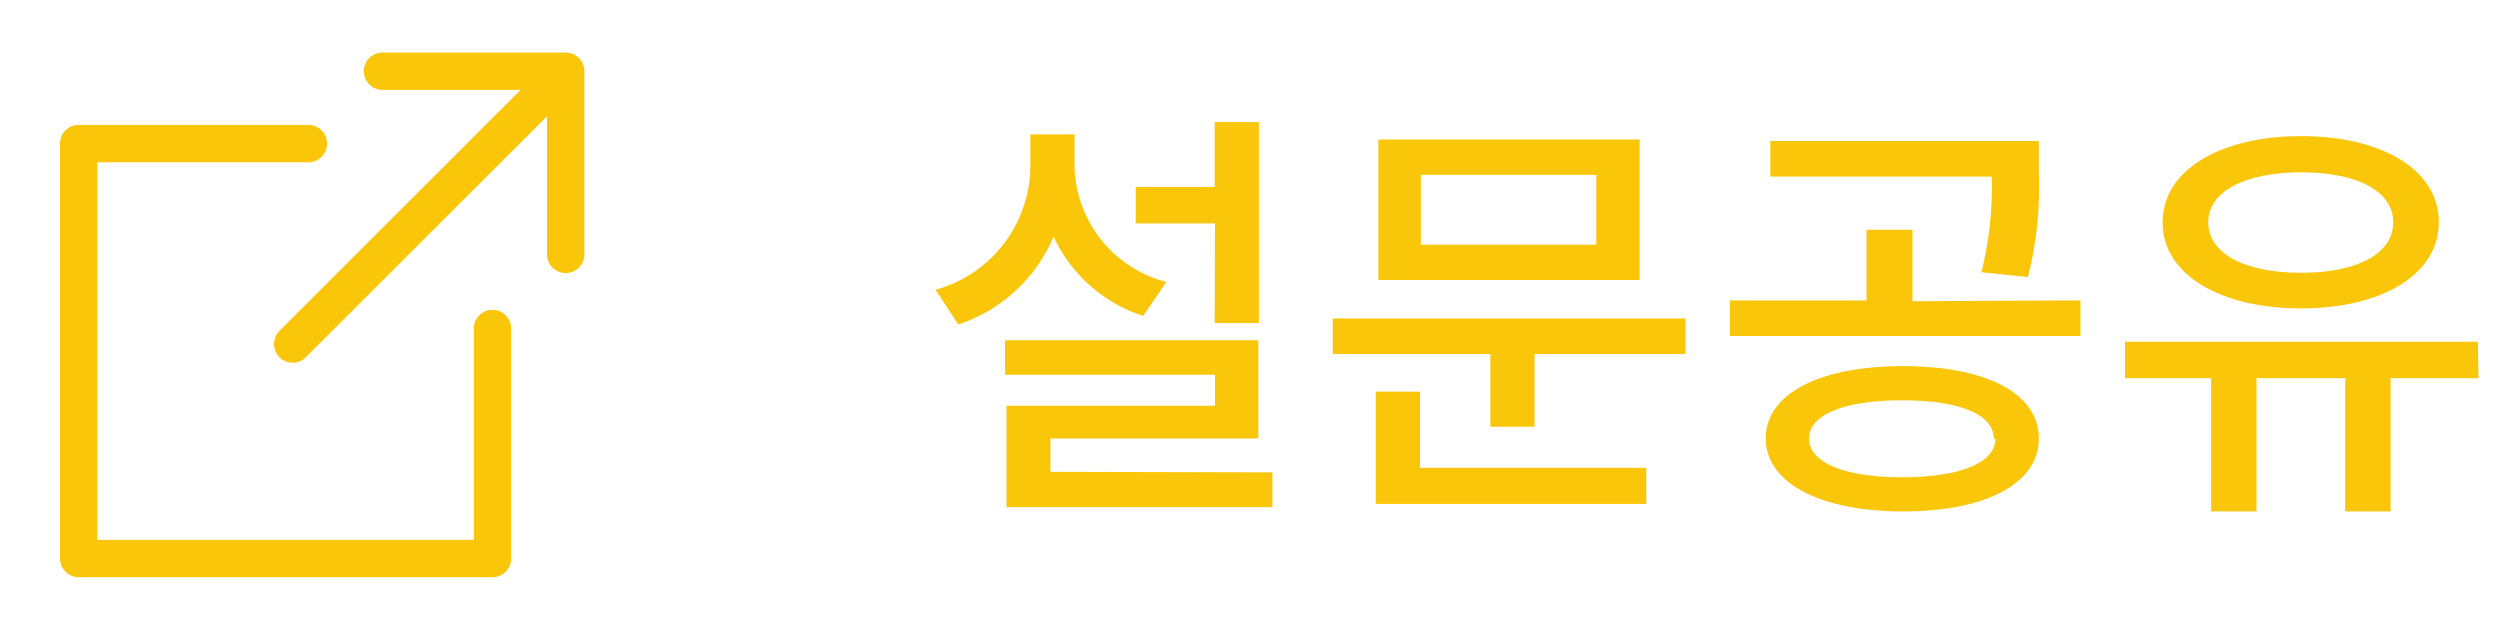 <svg id="Layer_1" data-name="Layer 1" xmlns="http://www.w3.org/2000/svg" viewBox="0 0 87.06 21.94"><defs><style>.cls-1{isolation:isolate;}.cls-2{fill:#fac609;}</style></defs><title>s</title><g id="응답수집"><g class="cls-1"><path class="cls-2" d="M39.81,11a5.18,5.18,0,0,1-3.12-2.76,5.46,5.46,0,0,1-3.32,3.06l-.79-1.21a4.49,4.49,0,0,0,3.3-4.25V4.68h1.54V5.82a4.26,4.26,0,0,0,3.2,4Zm4.5,5.45v1.21H35.05V14.13h7.26V13.05H35v-1.2h8.82v3.42H36.58v1.16Zm-2-8.67H39.55V6.51H42.3V4.25h1.54v7H42.3Z"/><path class="cls-2" d="M58.69,11.09v1.24H53.44v2.53H51.9V12.33H46.41V11.09Zm-9.24,5.2h7.88v1.26H47.91V13.64h1.54ZM57.1,9.75H48V4.86H57.1ZM55.59,6.09H49.48V8.52h6.11Z"/><path class="cls-2" d="M72.45,10.46V11.7H60.24V10.46H65V8H66.6v2.49ZM71,15.27c0,1.58-1.86,2.54-4.74,2.54s-4.77-1-4.77-2.54,1.84-2.52,4.77-2.52S71,13.71,71,15.27Zm-2-5.79a12.26,12.26,0,0,0,.36-3.33H61.65V4.91H71V6.05a12.68,12.68,0,0,1-.38,3.6Zm.43,5.79c0-.84-1.2-1.33-3.19-1.33s-3.24.49-3.24,1.33,1.23,1.35,3.24,1.35S69.49,16.12,69.49,15.27Z"/><path class="cls-2" d="M86.31,13.17H83.25v4.64H81.67V13.17H78.58v4.64H77V13.17H74V11.9H86.29Zm-11-5.43c0-1.81,2-3,4.82-3s4.8,1.17,4.8,3-2,3-4.8,3S75.31,9.57,75.31,7.74Zm1.59,0c0,1.1,1.28,1.76,3.23,1.76s3.21-.66,3.21-1.76S82.06,6,80.13,6,76.9,6.66,76.9,7.74Z"/></g></g><path class="cls-2" d="M17.15,20.1H2.74a.65.65,0,0,1-.65-.65V5a.65.65,0,0,1,.65-.65h8a.65.65,0,0,1,0,1.3H3.39V18.8H16.5V11.44a.65.65,0,1,1,1.3,0v8A.65.65,0,0,1,17.15,20.1Z"/><path class="cls-2" d="M20.35,2.48V8.86a.65.65,0,1,1-1.3,0V4.05l-8.4,8.39a.62.62,0,0,1-.46.19.65.65,0,0,1-.46-.19.66.66,0,0,1,0-.92l8.4-8.39H13.32a.65.65,0,0,1,0-1.3H19.7A.65.65,0,0,1,20.35,2.48Z"/></svg>